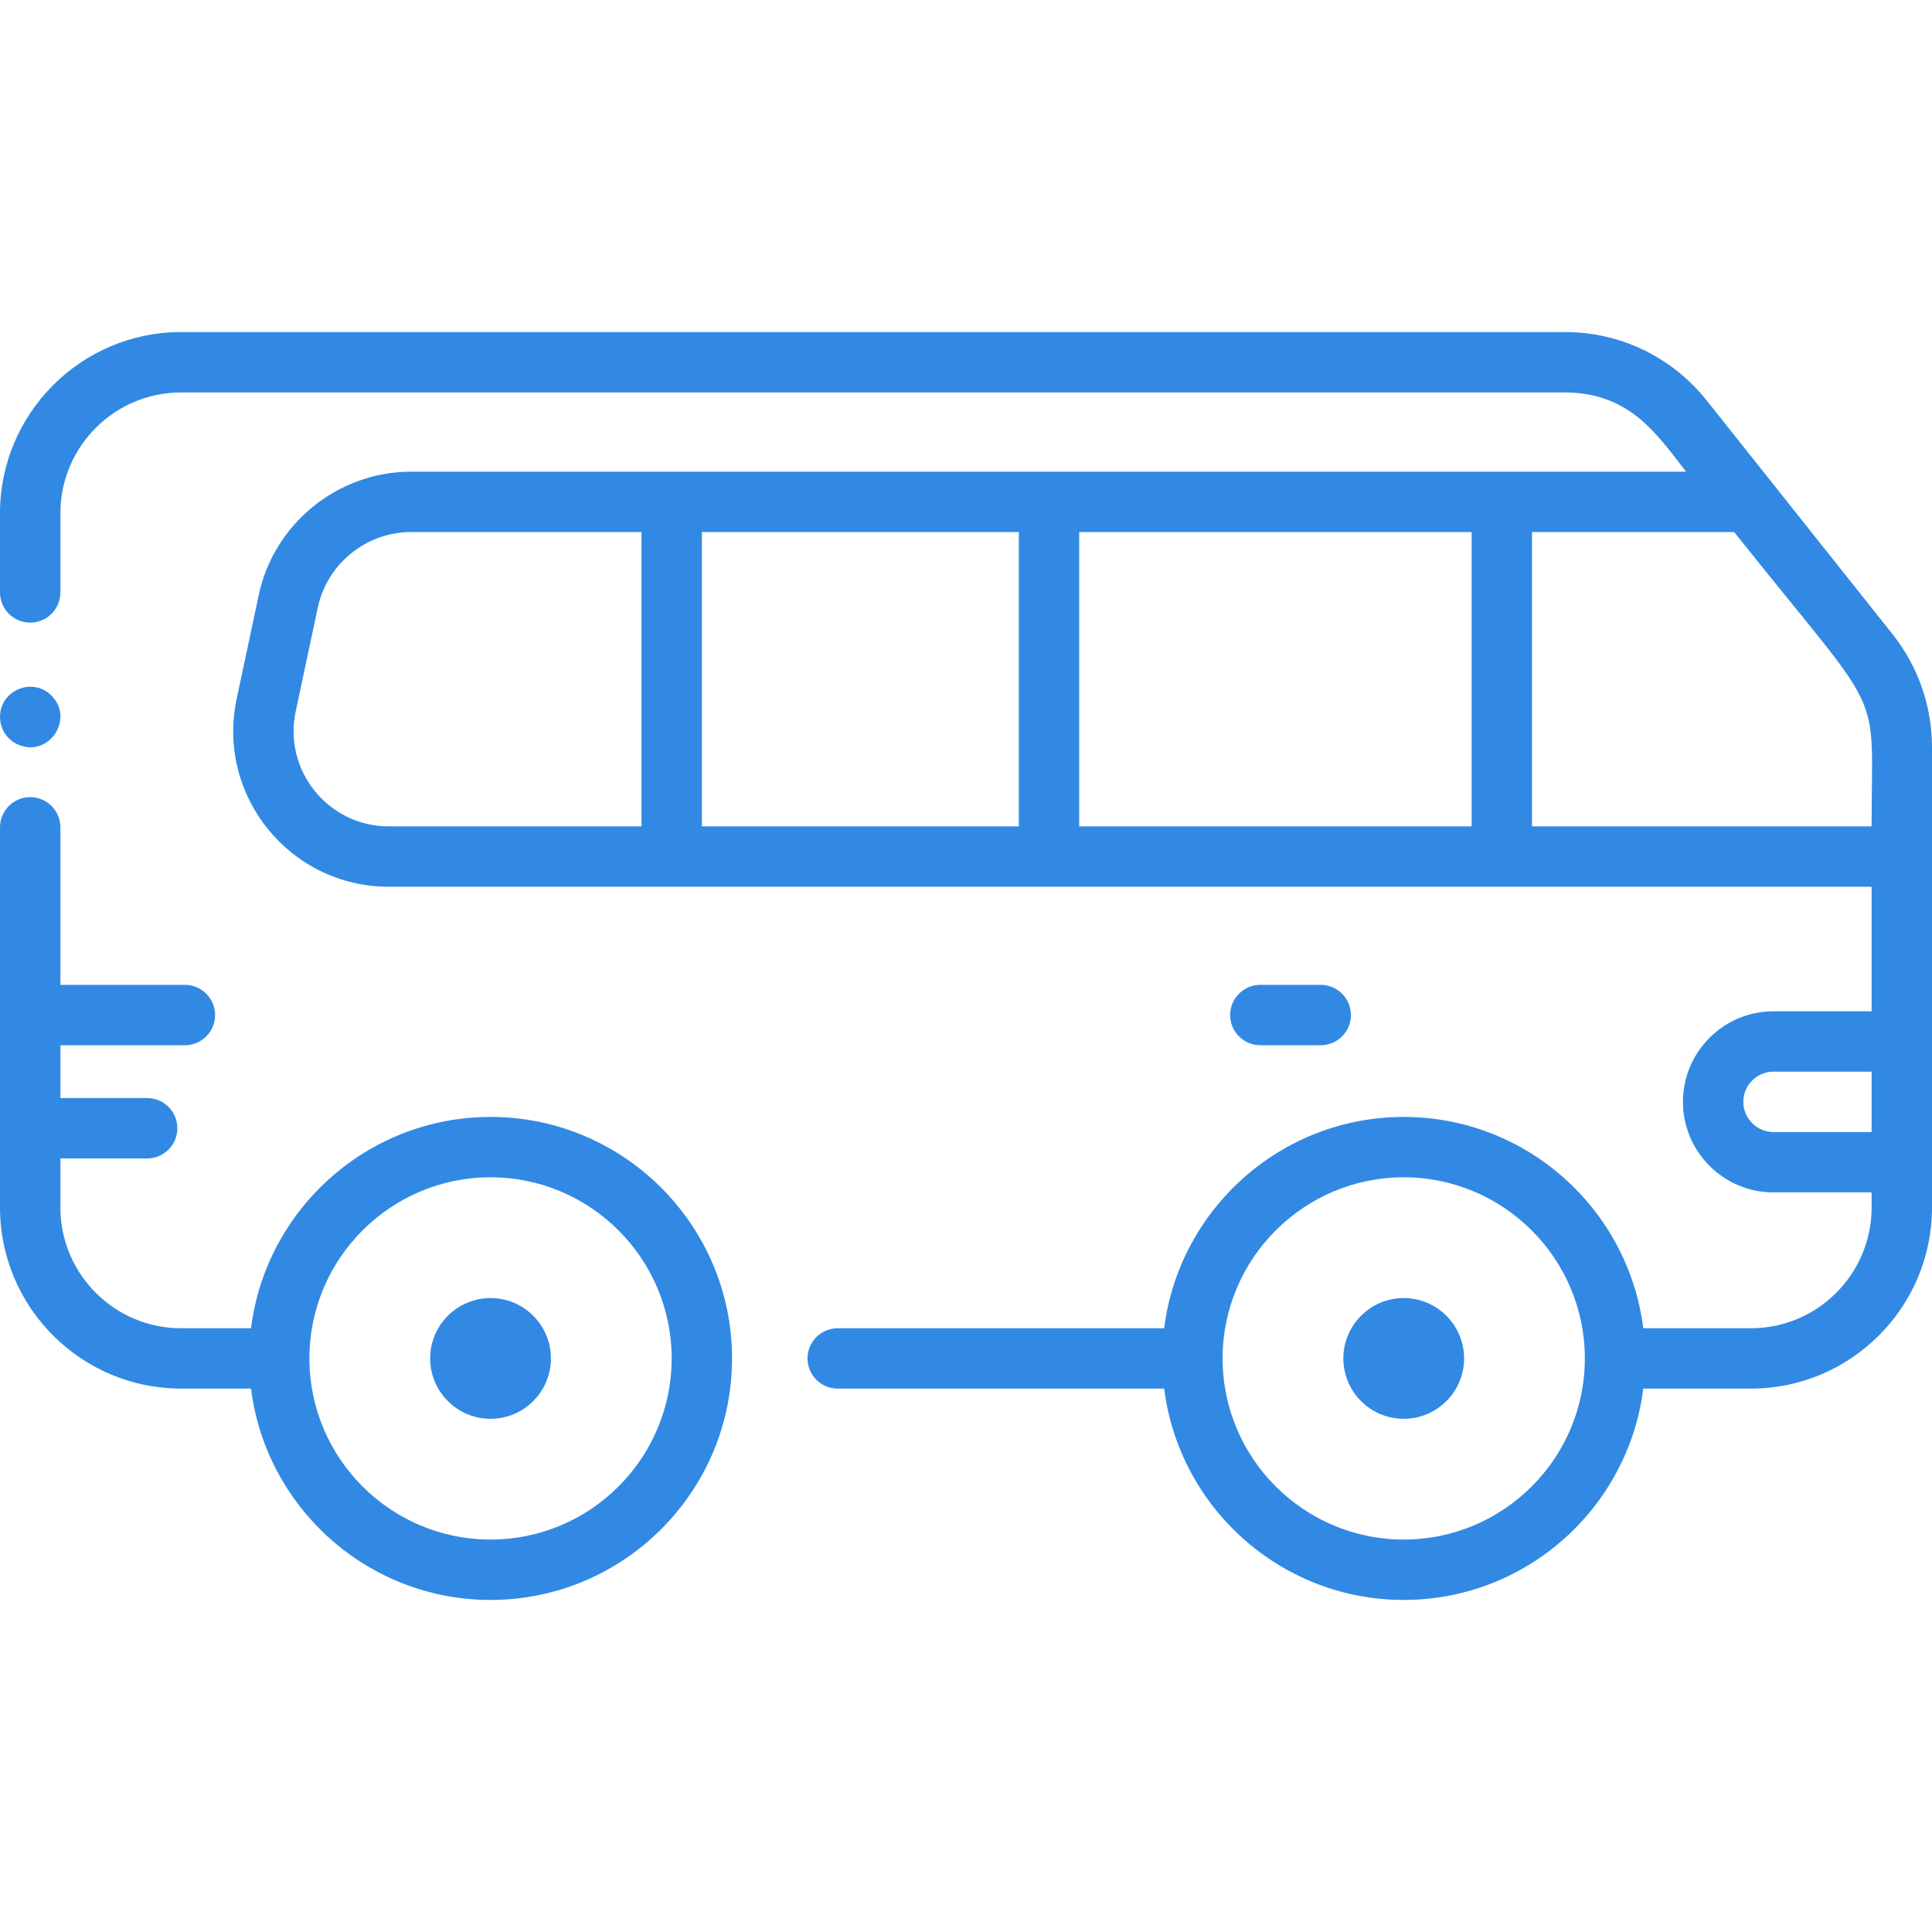<svg width="54" height="54" viewBox="0 0 54 54" fill="none" xmlns="http://www.w3.org/2000/svg">
<path d="M52.899 17.728L47.701 11.192C46.734 9.978 45.29 9.281 43.739 9.281H5.062C2.271 9.281 0 11.552 0 14.344V16.559C0 17.025 0.378 17.402 0.844 17.402C1.31 17.402 1.688 17.025 1.688 16.559V14.344C1.688 12.483 3.201 10.969 5.062 10.969H43.739C45.599 10.969 46.365 12.224 47.128 13.184H11.486C9.446 13.184 7.657 14.632 7.233 16.628L6.615 19.531C6.039 22.24 8.105 24.785 10.868 24.785H52.312V28.266H49.57C48.175 28.266 47.039 29.401 47.039 30.797C47.039 32.193 48.175 33.328 49.57 33.328H52.312V33.75C52.312 35.611 50.798 37.125 48.938 37.125H45.93C45.513 33.8 42.67 31.219 39.234 31.219C35.798 31.219 32.956 33.8 32.539 37.125H23.414C22.948 37.125 22.57 37.503 22.57 37.969C22.57 38.435 22.948 38.812 23.414 38.812H32.539C32.956 42.137 35.798 44.719 39.234 44.719C42.67 44.719 45.513 42.137 45.93 38.812H48.938C51.729 38.812 54 36.541 54 33.75V20.88C54 19.739 53.609 18.62 52.899 17.728ZM39.234 43.031C36.443 43.031 34.172 40.76 34.172 37.969C34.172 35.177 36.443 32.906 39.234 32.906C42.026 32.906 44.297 35.177 44.297 37.969C44.297 40.76 42.026 43.031 39.234 43.031ZM30.164 14.871H41.133V23.098H30.164V14.871ZM28.477 23.098H19.617V14.871H28.477V23.098ZM8.265 19.882L8.883 16.979C9.143 15.758 10.238 14.871 11.486 14.871H17.93V23.098H10.868C9.174 23.098 7.913 21.537 8.265 19.882ZM42.82 23.098V14.871H48.471C52.76 20.264 52.312 19.018 52.312 23.098H42.82ZM49.57 31.641C49.105 31.641 48.727 31.262 48.727 30.797C48.727 30.332 49.105 29.953 49.57 29.953H52.312V31.641H49.57Z" fill="#3189E4"/>
<path d="M0.521 20.818C1.362 21.169 2.087 20.106 1.441 19.442C0.912 18.913 0 19.288 0 20.039C0 20.37 0.195 20.683 0.521 20.818Z" fill="#3189E4"/>
<path d="M13.711 31.219C10.275 31.219 7.432 33.8 7.016 37.125H5.062C3.201 37.125 1.688 35.611 1.688 33.75V32.379H4.113C4.579 32.379 4.957 32.001 4.957 31.535C4.957 31.069 4.579 30.691 4.113 30.691H1.688V29.215H5.168C5.634 29.215 6.012 28.837 6.012 28.371C6.012 27.905 5.634 27.527 5.168 27.527H1.688V23.124C1.688 22.658 1.31 22.28 0.844 22.28C0.378 22.28 0 22.658 0 23.124V33.75C0 36.541 2.271 38.812 5.062 38.812H7.016C7.432 42.137 10.275 44.719 13.711 44.719C17.433 44.719 20.461 41.691 20.461 37.969C20.461 34.247 17.433 31.219 13.711 31.219ZM13.711 43.031C10.919 43.031 8.648 40.76 8.648 37.969C8.648 35.177 10.919 32.906 13.711 32.906C16.502 32.906 18.773 35.177 18.773 37.969C18.773 40.76 16.502 43.031 13.711 43.031Z" fill="#3189E4"/>
<path d="M13.711 36.281C12.78 36.281 12.023 37.038 12.023 37.969C12.023 38.899 12.78 39.656 13.711 39.656C14.641 39.656 15.398 38.899 15.398 37.969C15.398 37.038 14.641 36.281 13.711 36.281Z" fill="#3189E4"/>
<path d="M39.234 36.281C38.304 36.281 37.547 37.038 37.547 37.969C37.547 38.899 38.304 39.656 39.234 39.656C40.165 39.656 40.922 38.899 40.922 37.969C40.922 37.038 40.165 36.281 39.234 36.281Z" fill="#3189E4"/>
<path d="M35.227 29.215H36.914C37.38 29.215 37.758 28.837 37.758 28.371C37.758 27.905 37.38 27.527 36.914 27.527H35.227C34.761 27.527 34.383 27.905 34.383 28.371C34.383 28.837 34.761 29.215 35.227 29.215Z" fill="#3189E4"/>
</svg>
